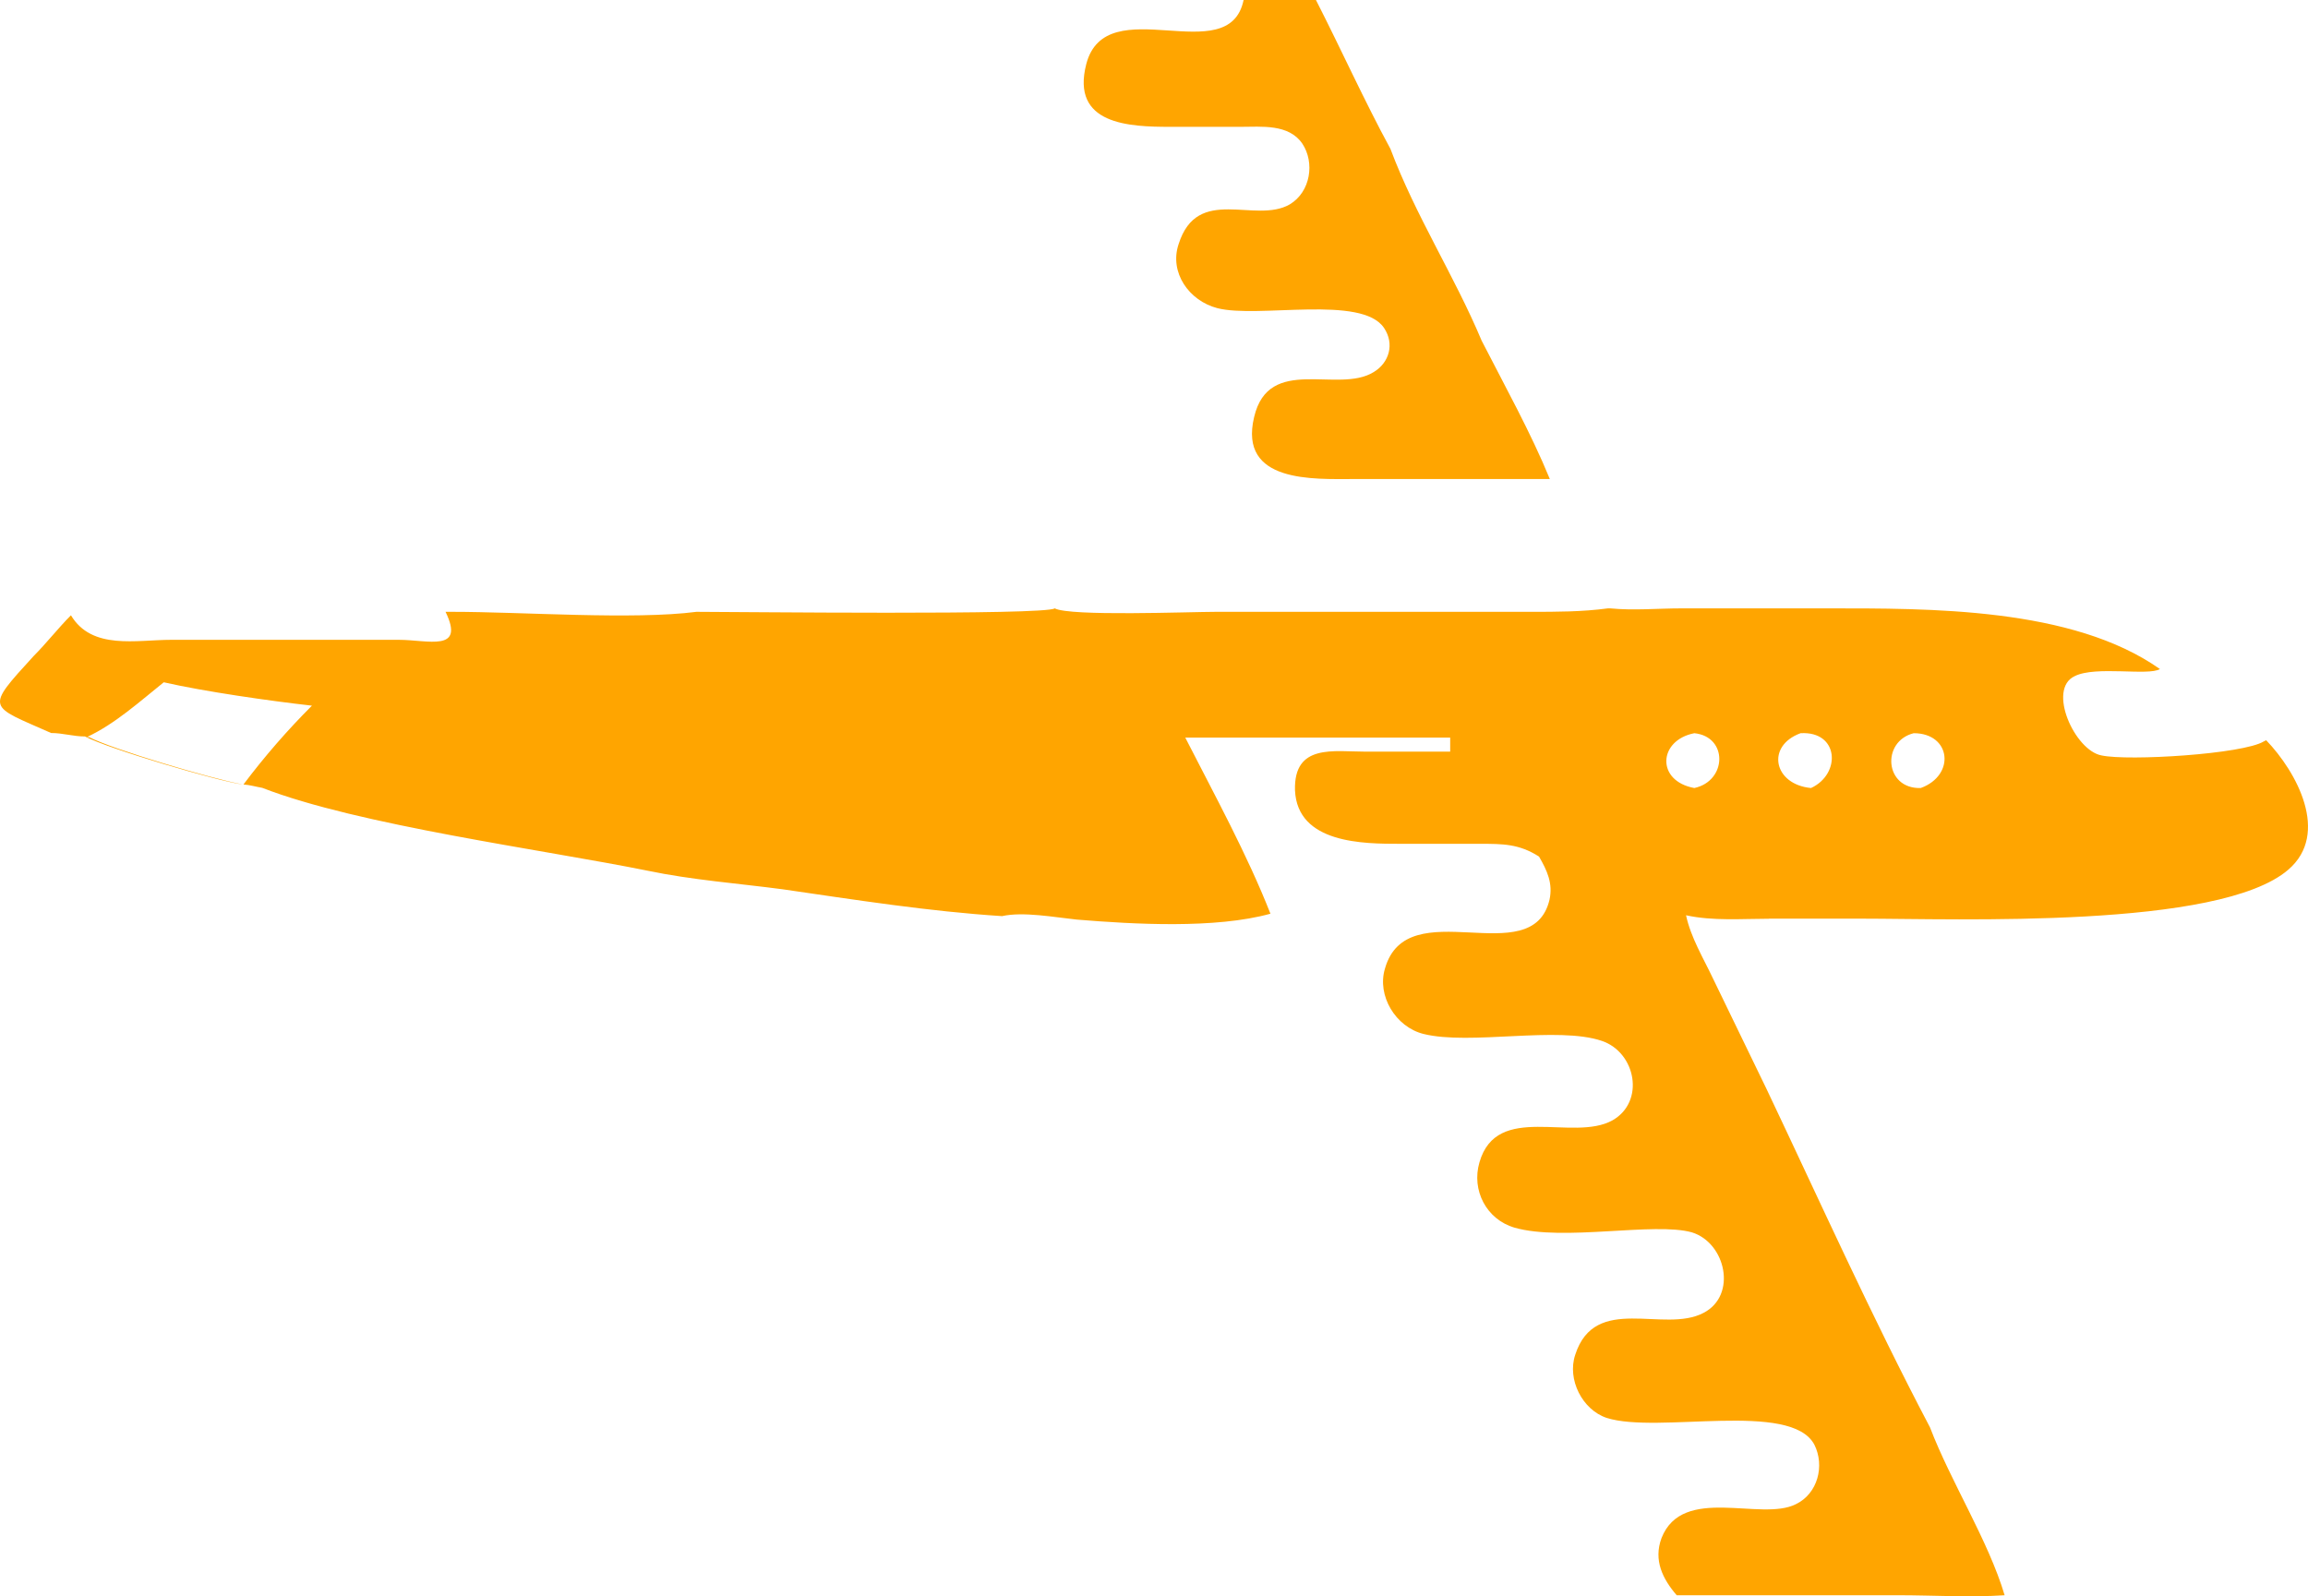 <svg width="652" height="451" viewBox="0 0 652 451" fill="none" xmlns="http://www.w3.org/2000/svg">
<path d="M499.735 259.55H525.771C553.15 259.55 626.974 262.506 646.435 245.714C658.32 235.501 648.748 218.026 640.186 209.141L639.534 209.466C633.611 213.083 601.287 215.061 593.703 213.44C586.118 212.105 578.208 194.66 586.118 191.021C592.041 188.057 606.884 191.021 610.175 189.034C585.435 171.559 544.914 171.885 516.207 171.885H474.995C468.389 171.885 461.487 172.536 454.881 171.885H454.229C446.971 172.862 439.713 172.862 432.486 172.862H343.463C336.204 172.862 302.25 174.197 297.957 171.885C295.318 173.871 207.956 172.862 196.754 172.862C178.954 175.175 147.313 172.862 127.844 172.862H125.865C131.462 184.386 120.912 180.77 112.676 180.77H48.393C38.495 180.77 25.966 183.734 20.043 173.84C16.426 177.456 13.111 181.748 9.493 185.364C-4.34 200.527 -3.362 199.192 14.446 207.1C17.73 207.1 20.695 208.077 24.01 208.077C30.942 211.686 61.279 220.602 68.18 221.58C68.242 221.58 68.273 221.58 68.327 221.58C60.006 220.067 31.835 211.748 25.166 208.256C24.957 208.256 24.778 208.225 24.576 208.225C32.456 204.578 39.683 198.036 46.258 192.767C57.785 195.398 76.269 198.036 88.122 199.371C81.245 206.238 74.701 213.758 68.778 221.642C70.555 221.758 72.333 222.294 74.08 222.589C101.125 233.127 153.531 240.057 182.859 245.985C195.396 248.616 208.577 249.594 221.106 251.254C241.553 254.219 262.319 257.501 283.084 258.836C289.007 257.501 297.926 259.162 304.175 259.814C320.322 261.148 343.4 262.452 358.895 258.153C352.289 241.329 343.074 224.544 334.838 208.403H409.671V212.369H385.94C376.703 212.369 365.501 210.056 365.827 223.241C366.479 238.404 385.288 238.404 395.512 238.404H417.938C424.545 238.404 429.132 238.404 434.768 242.012C437.074 245.985 438.735 249.594 437.726 254.219C432.781 274.977 397.499 251.58 391.242 273.673C388.937 281.255 394.208 290.14 402.118 292.119C415.299 295.409 440.039 289.814 452.568 294.105C462.14 297.395 464.779 311.255 455.533 316.524C444.332 322.771 422.883 311.255 417.938 328.397C415.625 336.304 419.926 344.538 427.836 346.85C441.669 350.815 467.379 345.189 477.96 348.185C487.524 351.141 490.815 365.979 481.244 370.929C470.05 376.85 450.589 365.327 444.984 382.802C442.678 389.732 446.971 398.291 453.872 400.604C468.389 405.221 505.952 395.653 512.559 408.185C515.524 414.106 513.537 422.014 507.288 425.001C497.39 429.952 475.321 419.406 469.367 434.569C467.053 440.816 469.693 446.093 473.659 450.71H536.289C546.187 450.71 556.403 451.362 566.3 450.71C561.681 435.221 551.132 418.755 545.209 403.265C528.736 371.962 514.22 339.656 499.051 307.701L483.883 276.397C481.244 270.802 477.634 264.873 476.299 258.595C483.883 260.256 492.119 259.573 499.703 259.573L499.735 259.55ZM540.613 207.154C551.163 207.154 552.498 219.035 542.6 222.643C532.377 222.969 531.399 209.466 540.613 207.154ZM508.654 207.154C519.522 206.502 520.174 218.678 511.612 222.643C501.07 221.665 498.756 210.77 508.654 207.154ZM478.643 222.643C467.767 220.664 468.42 209.141 478.643 207.154C488.207 208.132 487.881 220.664 478.643 222.643Z" fill="#FFA500"/>
<path d="M351.016 0H371.751C378.861 13.921 385.382 28.433 392.788 42.052C399.898 61.009 410.859 77.887 418.56 96.248C425.081 108.982 432.486 122.314 437.819 135.343H382.417C371.161 135.343 349.829 136.53 354.277 117.867C358.422 100.097 377.976 111.356 388.045 105.133C392.493 102.471 393.975 97.14 391.01 92.694C384.784 83.219 355.457 90.032 343.906 87.067C335.91 84.996 330.274 77.003 332.945 69.002C338.278 52.124 354.572 63.376 364.345 57.75C370.268 54.196 371.456 45.908 367.9 40.577C364.05 34.951 356.349 35.836 350.426 35.836H330.577C319.018 35.836 302.429 35.246 306.877 18.065C312.505 -3.259 347.166 20.137 351.311 0H351.016Z" fill="#FFA500"/>
</svg>
